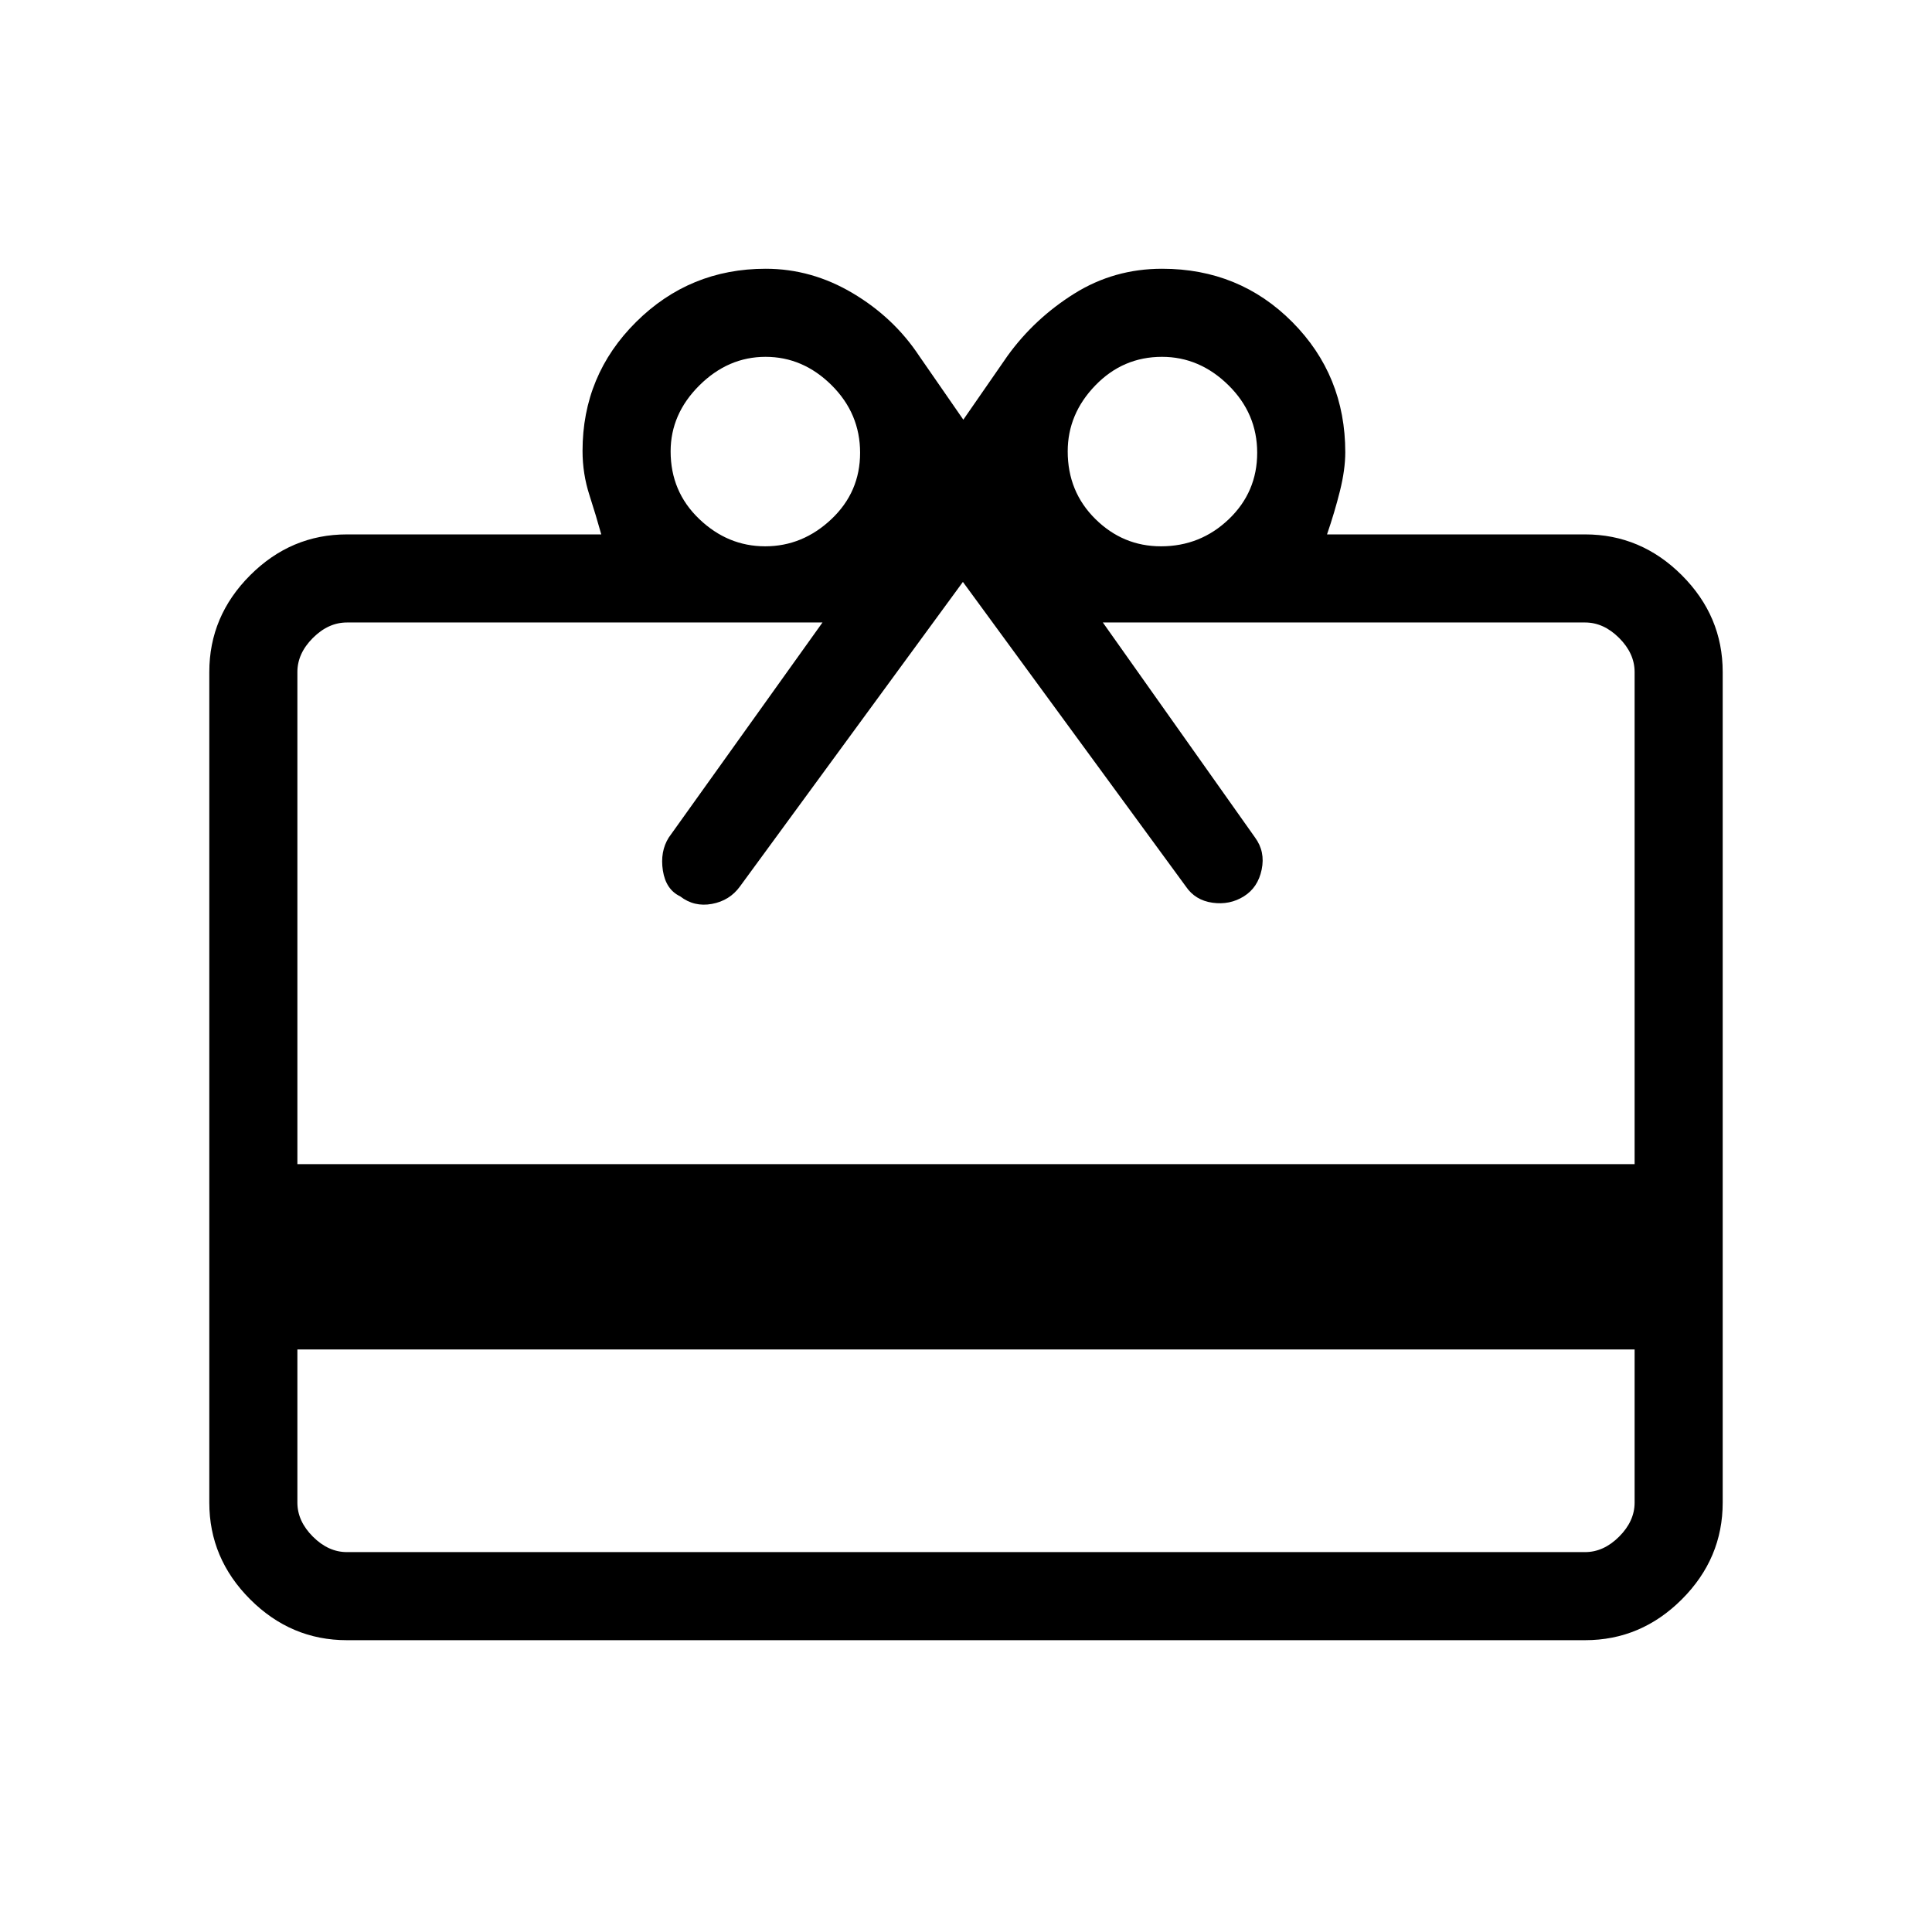 <svg xmlns="http://www.w3.org/2000/svg" height="48" viewBox="0 -960 960 960" width="48"><path d="M147.77-289.46v76.08q0 9.23 7.69 16.92 7.69 7.69 16.92 7.69h615.24q9.23 0 16.92-7.69 7.69-7.69 7.69-16.92v-76.08H147.77Zm24.61-405h126.39q-2.5-9-5.9-19.58-3.41-10.58-3.41-21.9 0-37.65 26.62-64.08 26.63-26.44 64.4-26.44 22.8 0 43.23 12.14 20.43 12.14 33.02 31.17l21.94 31.69 21.95-31.69q13.38-18.54 33.15-30.93 19.77-12.38 43.67-12.38 38.39 0 64.71 26.49 26.31 26.49 26.31 64.71 0 8.58-2.65 19.23-2.66 10.65-6.42 21.57h128.23q27.78 0 48.08 20.3 20.3 20.3 20.3 48.08v412.7q0 27.78-20.3 48.08-20.3 20.3-48.08 20.3H172.38q-27.78 0-48.08-20.3-20.3-20.3-20.3-48.08v-412.7q0-27.78 20.3-48.08 20.3-20.3 48.08-20.3Zm-24.61 312.92h664.46v-244.54q0-9.23-7.69-16.92-7.69-7.69-16.92-7.69H548l75.62 106.84q5.15 7 3.3 15.92-1.84 8.93-8.84 13.31-7 4.39-15.6 3.18-8.6-1.21-13.25-8.1L478.46-670.85 367.69-519.54q-5.11 7.06-13.95 8.69-8.84 1.62-15.78-3.77-7.11-3.38-8.58-12.81-1.46-9.42 2.93-16.42l76.38-106.84H172.38q-9.23 0-16.92 7.69-7.69 7.69-7.69 16.92v244.54Zm232.44-307q18.6 0 32.89-13.48 14.28-13.48 14.28-33t-14.19-33.6q-14.2-14.07-32.79-14.07t-32.88 14.19q-14.29 14.2-14.29 32.79 0 20.02 14.2 33.59 14.19 13.58 32.78 13.58Zm196.67 0q19.61 0 33.71-13.48 14.1-13.48 14.1-33t-14.31-33.6q-14.32-14.07-33-14.07-19.38 0-33.11 14.19-13.73 14.2-13.73 32.79 0 20.02 13.73 33.59 13.73 13.58 32.61 13.58Z"/></svg>